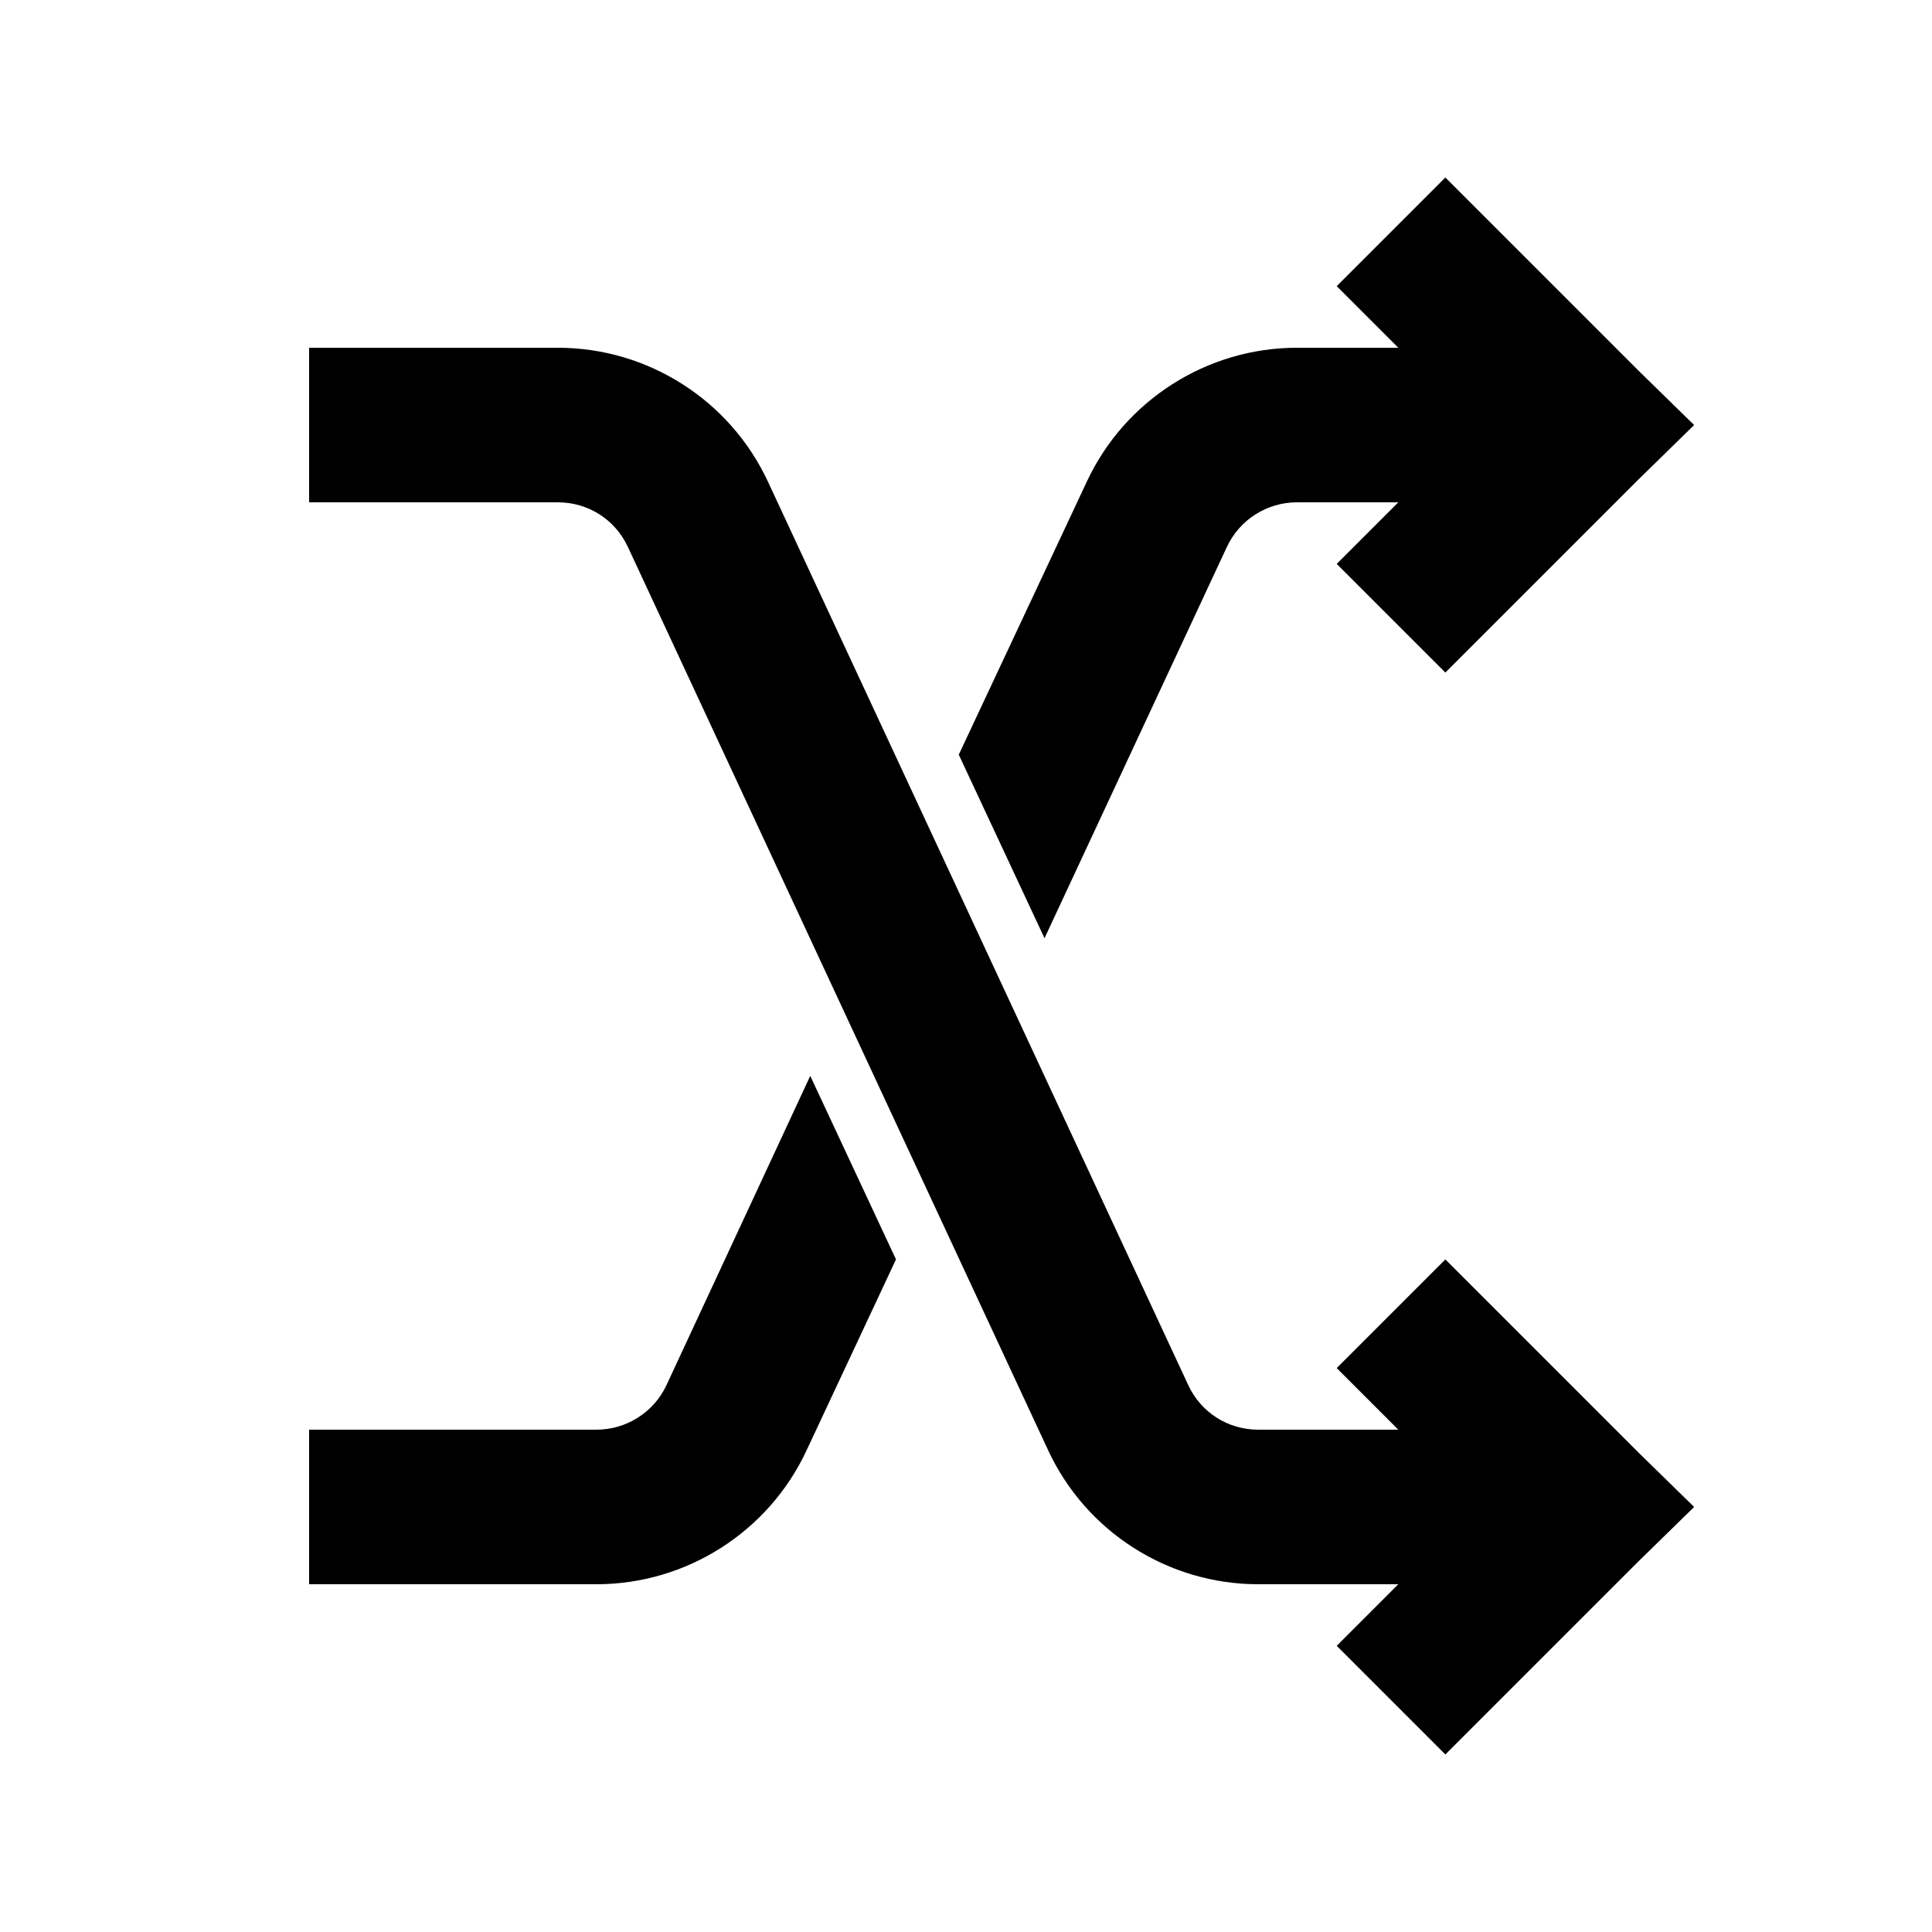 <svg width="50" height="50" xmlns="http://www.w3.org/2000/svg">
<path d="m37.406,4.594l-2.812,2.812l1.594,1.594l-2.625,0c-2.325,0 -4.457,1.359 -5.438,3.469l-3.312,7.062l2.219,4.75l4.719,-10.125c0.327,-0.703 1.036,-1.156 1.812,-1.156l2.625,0l-1.594,1.594l2.812,2.812l5,-5l1.438,-1.406l-1.438,-1.406l-5,-5zm-29.406,4.406l0,4l6.438,0c0.784,0 1.482,0.445 1.812,1.156l10.875,23.375c0.982,2.114 3.107,3.469 5.438,3.469l3.625,0l-1.594,1.594l2.812,2.812l5,-5l1.438,-1.406l-1.438,-1.406l-5,-5l-2.812,2.812l1.594,1.594l-3.625,0c-0.784,0 -1.482,-0.444 -1.812,-1.156l-10.875,-23.375c-0.982,-2.113 -3.107,-3.469 -5.438,-3.469l-6.438,0zm12.969,18.844l-3.719,8c-0.326,0.704 -1.038,1.156 -1.812,1.156l-7.438,0l0,4l7.438,0c2.326,0 4.457,-1.357 5.438,-3.469l2.312,-4.938l-2.219,-4.75z"/>
</svg>
